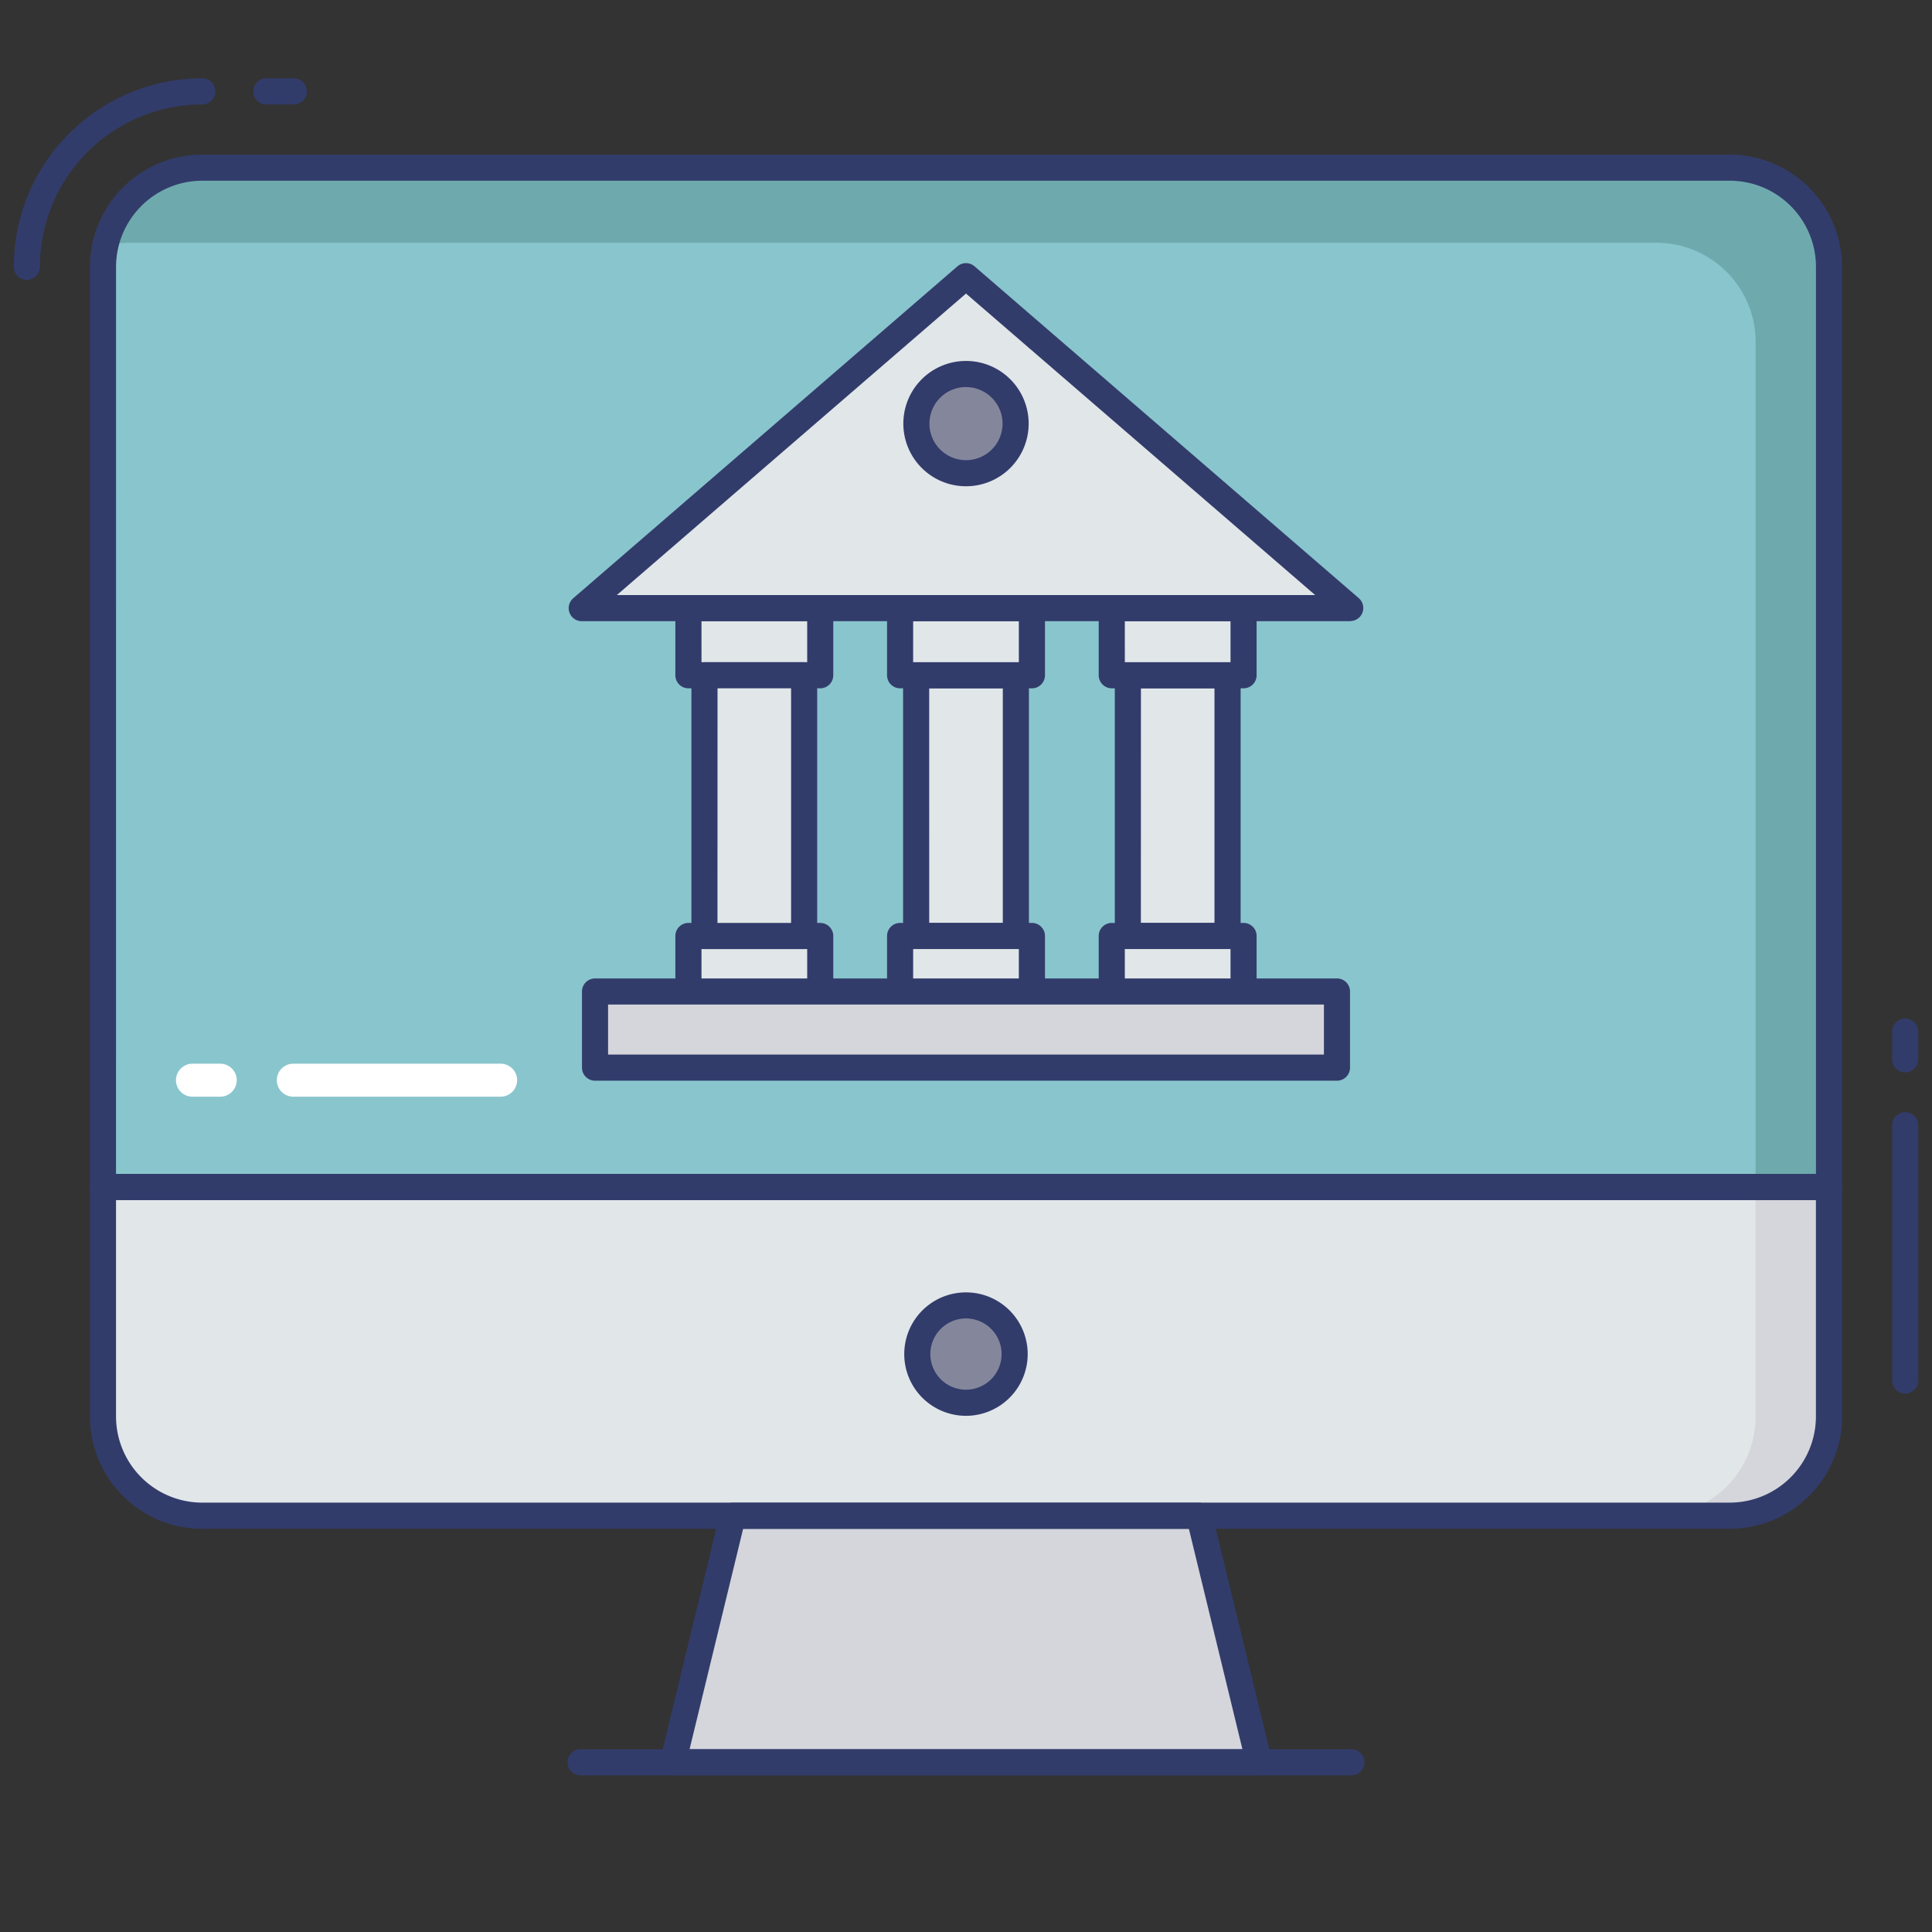 <svg id="color_line" height="512" viewBox="0 0 74 74" width="512" xmlns="http://www.w3.org/2000/svg" data-name="color line"><rect x="0" y="0" width="74" height="74" fill="#333333" stroke="none"/><path d="m70.056 45.465v8.789a3.8 3.8 0 0 1 -3.8 3.8h-58.511a3.8 3.8 0 0 1 -3.8-3.8v-8.789z" fill="#e1e6e9"/><path d="m69.773 45.465v8.789a3.8 3.8 0 0 1 -3.8 3.8h-2.53a3.8 3.8 0 0 0 3.8-3.8v-8.789z" fill="#d5d6db"/><path d="m70.056 10.222v35.243h-66.112v-35.243a3.8 3.8 0 0 1 3.8-3.8h58.51a3.8 3.8 0 0 1 3.802 3.8z" fill="#89c5cd"/><path d="m69.773 10.586v35.244h-2.528v-32.73a3.8 3.8 0 0 0 -3.8-3.8h-58.511a3.758 3.758 0 0 0 -1.1.165 3.781 3.781 0 0 1 3.628-2.68h58.51a3.8 3.8 0 0 1 3.801 3.801z" fill="#6eaaad"/><path d="m48.224 67.5-2.294-9.443h-17.86l-2.294 9.443z" fill="#d5d6db"/><path d="m48.224 68h-22.448a.5.5 0 0 1 -.486-.618l2.294-9.442a.5.5 0 0 1 .486-.382h17.86a.5.5 0 0 1 .486.382l2.294 9.442a.5.5 0 0 1 -.486.618zm-21.812-1h21.176l-2.051-8.442h-17.074z" fill="#323c6b"/><path d="m51.762 68h-29.524a.5.5 0 0 1 0-1h29.524a.5.5 0 0 1 0 1z" fill="#323c6b"/><circle cx="37" cy="51.866" fill="#84879c" r="1.863"/><path d="m37 54.229a2.364 2.364 0 1 1 2.363-2.363 2.366 2.366 0 0 1 -2.363 2.363zm0-3.729a1.364 1.364 0 1 0 1.363 1.364 1.365 1.365 0 0 0 -1.363-1.364z" fill="#323c6b"/><path d="m26.368 23.293h5.049v2.571h-5.049z" fill="#e1e6e9"/><path d="m31.417 26.364h-5.049a.5.5 0 0 1 -.5-.5v-2.571a.5.5 0 0 1 .5-.5h5.048a.5.5 0 0 1 .5.5v2.571a.5.5 0 0 1 -.499.5zm-4.548-1h4.048v-1.571h-4.049z" fill="#323c6b"/><path d="m26.368 35.849h5.049v2.735h-5.049z" fill="#e1e6e9"/><path d="m31.417 39.084h-5.049a.5.5 0 0 1 -.5-.5v-2.734a.5.5 0 0 1 .5-.5h5.048a.5.5 0 0 1 .5.5v2.734a.5.5 0 0 1 -.499.5zm-4.548-1h4.048v-1.734h-4.049z" fill="#323c6b"/><path d="m26.983 25.864h3.819v9.986h-3.819z" fill="#e1e6e9"/><path d="m30.8 36.35h-3.817a.5.5 0 0 1 -.5-.5v-9.986a.5.5 0 0 1 .5-.5h3.817a.5.5 0 0 1 .5.5v9.986a.5.5 0 0 1 -.5.5zm-3.319-1h2.819v-8.986h-2.817z" fill="#323c6b"/><path d="m35.09 25.864h3.819v9.986h-3.819z" fill="#e1e6e9"/><path d="m38.91 36.35h-3.82a.5.5 0 0 1 -.5-.5v-9.986a.5.5 0 0 1 .5-.5h3.82a.5.5 0 0 1 .5.5v9.986a.5.5 0 0 1 -.5.5zm-3.319-1h2.819v-8.986h-2.82z" fill="#323c6b"/><path d="m43.198 25.864h3.819v9.986h-3.819z" fill="#e1e6e9"/><path d="m47.017 36.35h-3.817a.5.5 0 0 1 -.5-.5v-9.986a.5.5 0 0 1 .5-.5h3.819a.5.5 0 0 1 .5.5v9.986a.5.5 0 0 1 -.502.5zm-3.319-1h2.819v-8.986h-2.817z" fill="#323c6b"/><path d="m34.476 23.293h5.049v2.571h-5.049z" fill="#e1e6e9"/><path d="m39.524 26.364h-5.048a.5.5 0 0 1 -.5-.5v-2.571a.5.5 0 0 1 .5-.5h5.049a.5.5 0 0 1 .5.5v2.571a.5.5 0 0 1 -.501.5zm-4.549-1h4.049v-1.571h-4.048z" fill="#323c6b"/><path d="m34.476 35.849h5.049v2.735h-5.049z" fill="#e1e6e9"/><path d="m39.524 39.084h-5.048a.5.5 0 0 1 -.5-.5v-2.734a.5.5 0 0 1 .5-.5h5.049a.5.5 0 0 1 .5.5v2.734a.5.5 0 0 1 -.501.5zm-4.549-1h4.049v-1.734h-4.048z" fill="#323c6b"/><path d="m42.583 23.293h5.049v2.571h-5.049z" fill="#e1e6e9"/><path d="m47.632 26.364h-5.049a.5.5 0 0 1 -.5-.5v-2.571a.5.5 0 0 1 .5-.5h5.048a.5.5 0 0 1 .5.5v2.571a.5.5 0 0 1 -.499.5zm-4.548-1h4.048v-1.571h-4.049z" fill="#323c6b"/><path d="m42.583 35.849h5.049v2.735h-5.049z" fill="#e1e6e9"/><path d="m47.632 39.084h-5.049a.5.5 0 0 1 -.5-.5v-2.734a.5.5 0 0 1 .5-.5h5.048a.5.5 0 0 1 .5.5v2.734a.5.5 0 0 1 -.499.5zm-4.548-1h4.048v-1.734h-4.049z" fill="#323c6b"/><path d="m37 10.583-14.718 12.71h29.436z" fill="#e1e6e9"/><path d="m51.718 23.793h-29.436a.5.5 0 0 1 -.327-.878l14.718-12.715a.5.5 0 0 1 .653 0l14.718 12.71a.5.5 0 0 1 -.327.878zm-28.092-1h26.748l-13.374-11.549z" fill="#323c6b"/><path d="m22.791 37.976h28.418v2.917h-28.418z" fill="#d5d6db"/><path d="m51.209 41.393h-28.418a.5.5 0 0 1 -.5-.5v-2.916a.5.5 0 0 1 .5-.5h28.418a.5.5 0 0 1 .5.5v2.917a.5.5 0 0 1 -.5.499zm-27.918-1h27.418v-1.916h-27.418z" fill="#323c6b"/><circle cx="37" cy="16.226" fill="#84879c" r="1.899"/><g fill="#323c6b"><path d="m37 18.625a2.4 2.4 0 1 1 2.4-2.4 2.4 2.4 0 0 1 -2.4 2.4zm0-3.8a1.4 1.4 0 1 0 1.4 1.4 1.4 1.4 0 0 0 -1.4-1.398z"/><path d="m72.973 53.379a.5.5 0 0 1 -.5-.5v-9.779a.5.5 0 1 1 1 0v9.783a.5.5 0 0 1 -.5.496z"/><path d="m1.027 10.72a.5.5 0 0 1 -.5-.5 7.228 7.228 0 0 1 7.22-7.22.5.5 0 0 1 0 1 6.227 6.227 0 0 0 -6.22 6.22.5.5 0 0 1 -.5.5z"/><path d="m11.256 4h-1.056a.5.5 0 1 1 0-1h1.053a.5.5 0 0 1 0 1z"/><path d="m72.973 41.074a.5.5 0 0 1 -.5-.5v-1.063a.5.5 0 0 1 1 0v1.063a.5.5 0 0 1 -.5.5z"/><path d="m70.056 45.965h-66.112a.5.5 0 0 1 -.5-.5v-35.243a4.306 4.306 0 0 1 4.3-4.3h58.51a4.306 4.306 0 0 1 4.3 4.3v35.243a.5.5 0 0 1 -.498.5zm-65.612-1h65.112v-34.743a3.305 3.305 0 0 0 -3.3-3.3h-58.511a3.305 3.305 0 0 0 -3.3 3.3z"/><path d="m66.255 58.556h-58.51a4.306 4.306 0 0 1 -4.3-4.3v-8.791a.5.5 0 0 1 .5-.5h66.111a.5.5 0 0 1 .5.5v8.789a4.306 4.306 0 0 1 -4.301 4.302zm-61.811-12.591v8.289a3.305 3.305 0 0 0 3.3 3.3h58.51a3.305 3.305 0 0 0 3.3-3.3v-8.289z"/></g><path d="m19.175 42.006h-7.94a.632.632 0 1 1 0-1.264h7.94a.632.632 0 0 1 0 1.264z" fill="#fff"/><path d="m8.435 42.006h-1.063a.632.632 0 1 1 0-1.264h1.063a.632.632 0 1 1 0 1.264z" fill="#fff"/></svg>
